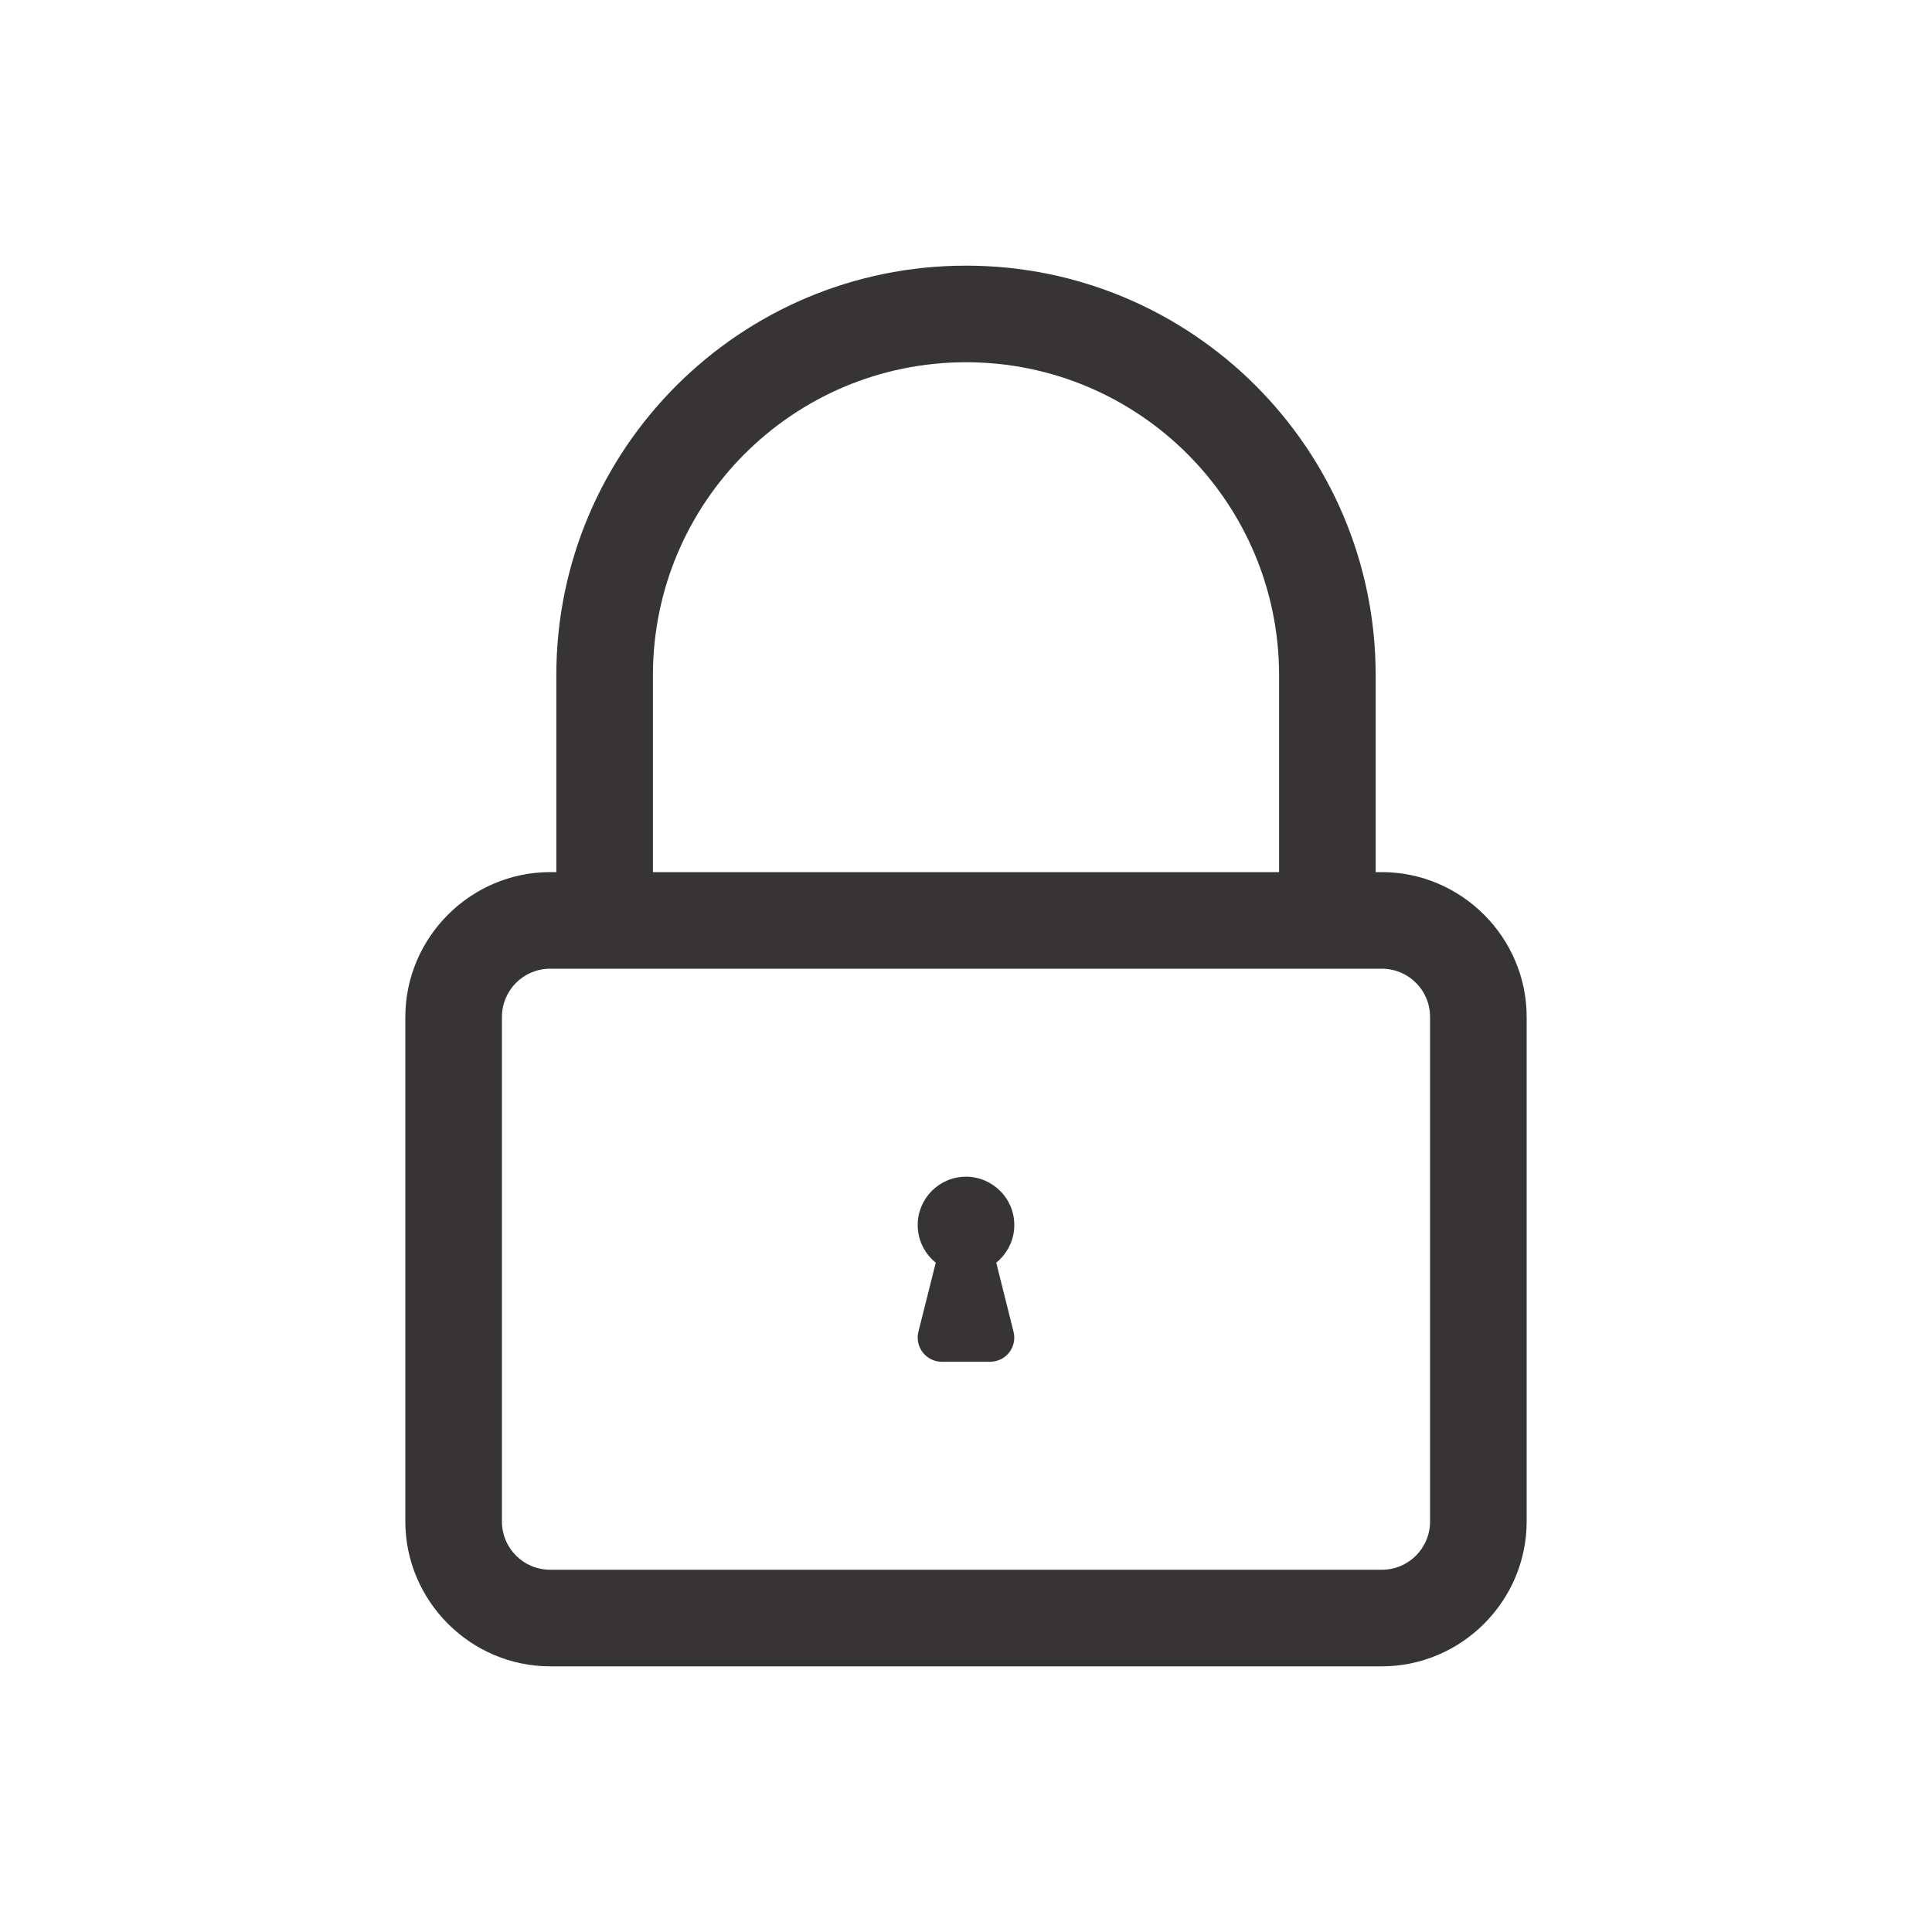 <?xml version="1.0" encoding="UTF-8"?>
<!DOCTYPE svg PUBLIC "-//W3C//DTD SVG 1.1//EN" "http://www.w3.org/Graphics/SVG/1.1/DTD/svg11.dtd">
<!-- Creator: CorelDRAW -->
<svg xmlns="http://www.w3.org/2000/svg" xml:space="preserve" width="200px" height="200px" version="1.1" style="shape-rendering:geometricPrecision; text-rendering:geometricPrecision; image-rendering:optimizeQuality; fill-rule:evenodd; clip-rule:evenodd"
viewBox="0 0 200 200"
 xmlns:xlink="http://www.w3.org/1999/xlink"
 xmlns:xodm="http://www.corel.com/coreldraw/odm/2003">
 <defs>
  <style type="text/css">
   <![CDATA[
    .fil0 {fill:#373435;fill-rule:nonzero}
   ]]>
  </style>
 </defs>
 <g id="Layer_x0020_1">
  <path class="fil0" d="M57.59 90.28l0 -20.37c0,-23.42 18.99,-42.41 42.41,-42.41 23.42,0 42.41,18.99 42.41,42.41l0 20.37 0.63 0c8.24,0 15,6.76 15,15l0 52.22c0,8.24 -6.76,15 -15,15l-86.08 0c-8.24,0 -15,-6.76 -15,-15l0 -52.22c0,-8.24 6.76,-15 15,-15l0.63 0zm10 -20.37l0 20.37 64.82 0 0 -20.37c0,-17.9 -14.51,-32.41 -32.41,-32.41 -17.9,0 -32.41,14.51 -32.41,32.41zm75.45 30.37l-86.08 0c-2.77,0 -5,2.23 -5,5l0 52.22c0,2.77 2.23,5 5,5l86.08 0c2.77,0 5,-2.23 5,-5l0 -52.22c0,-2.77 -2.23,-5 -5,-5zm-43.04 21.53c1.37,0 2.62,0.56 3.53,1.47l0.01 0c0.9,0.9 1.46,2.15 1.46,3.53 0,1.38 -0.56,2.62 -1.46,3.53l0 0.01c-0.13,0.13 -0.27,0.25 -0.41,0.36l1.79 7.15c0.34,1.34 -0.48,2.7 -1.81,3.03 -0.21,0.05 -0.41,0.08 -0.61,0.08l-5 0c-1.38,0 -2.5,-1.12 -2.5,-2.5 0,-0.26 0.04,-0.51 0.11,-0.75l1.76 -7.01c-0.14,-0.11 -0.28,-0.23 -0.41,-0.36 -0.9,-0.9 -1.46,-2.16 -1.46,-3.54 0,-1.38 0.56,-2.63 1.46,-3.53 0.91,-0.91 2.16,-1.47 3.54,-1.47z"/>
 </g>
</svg>
